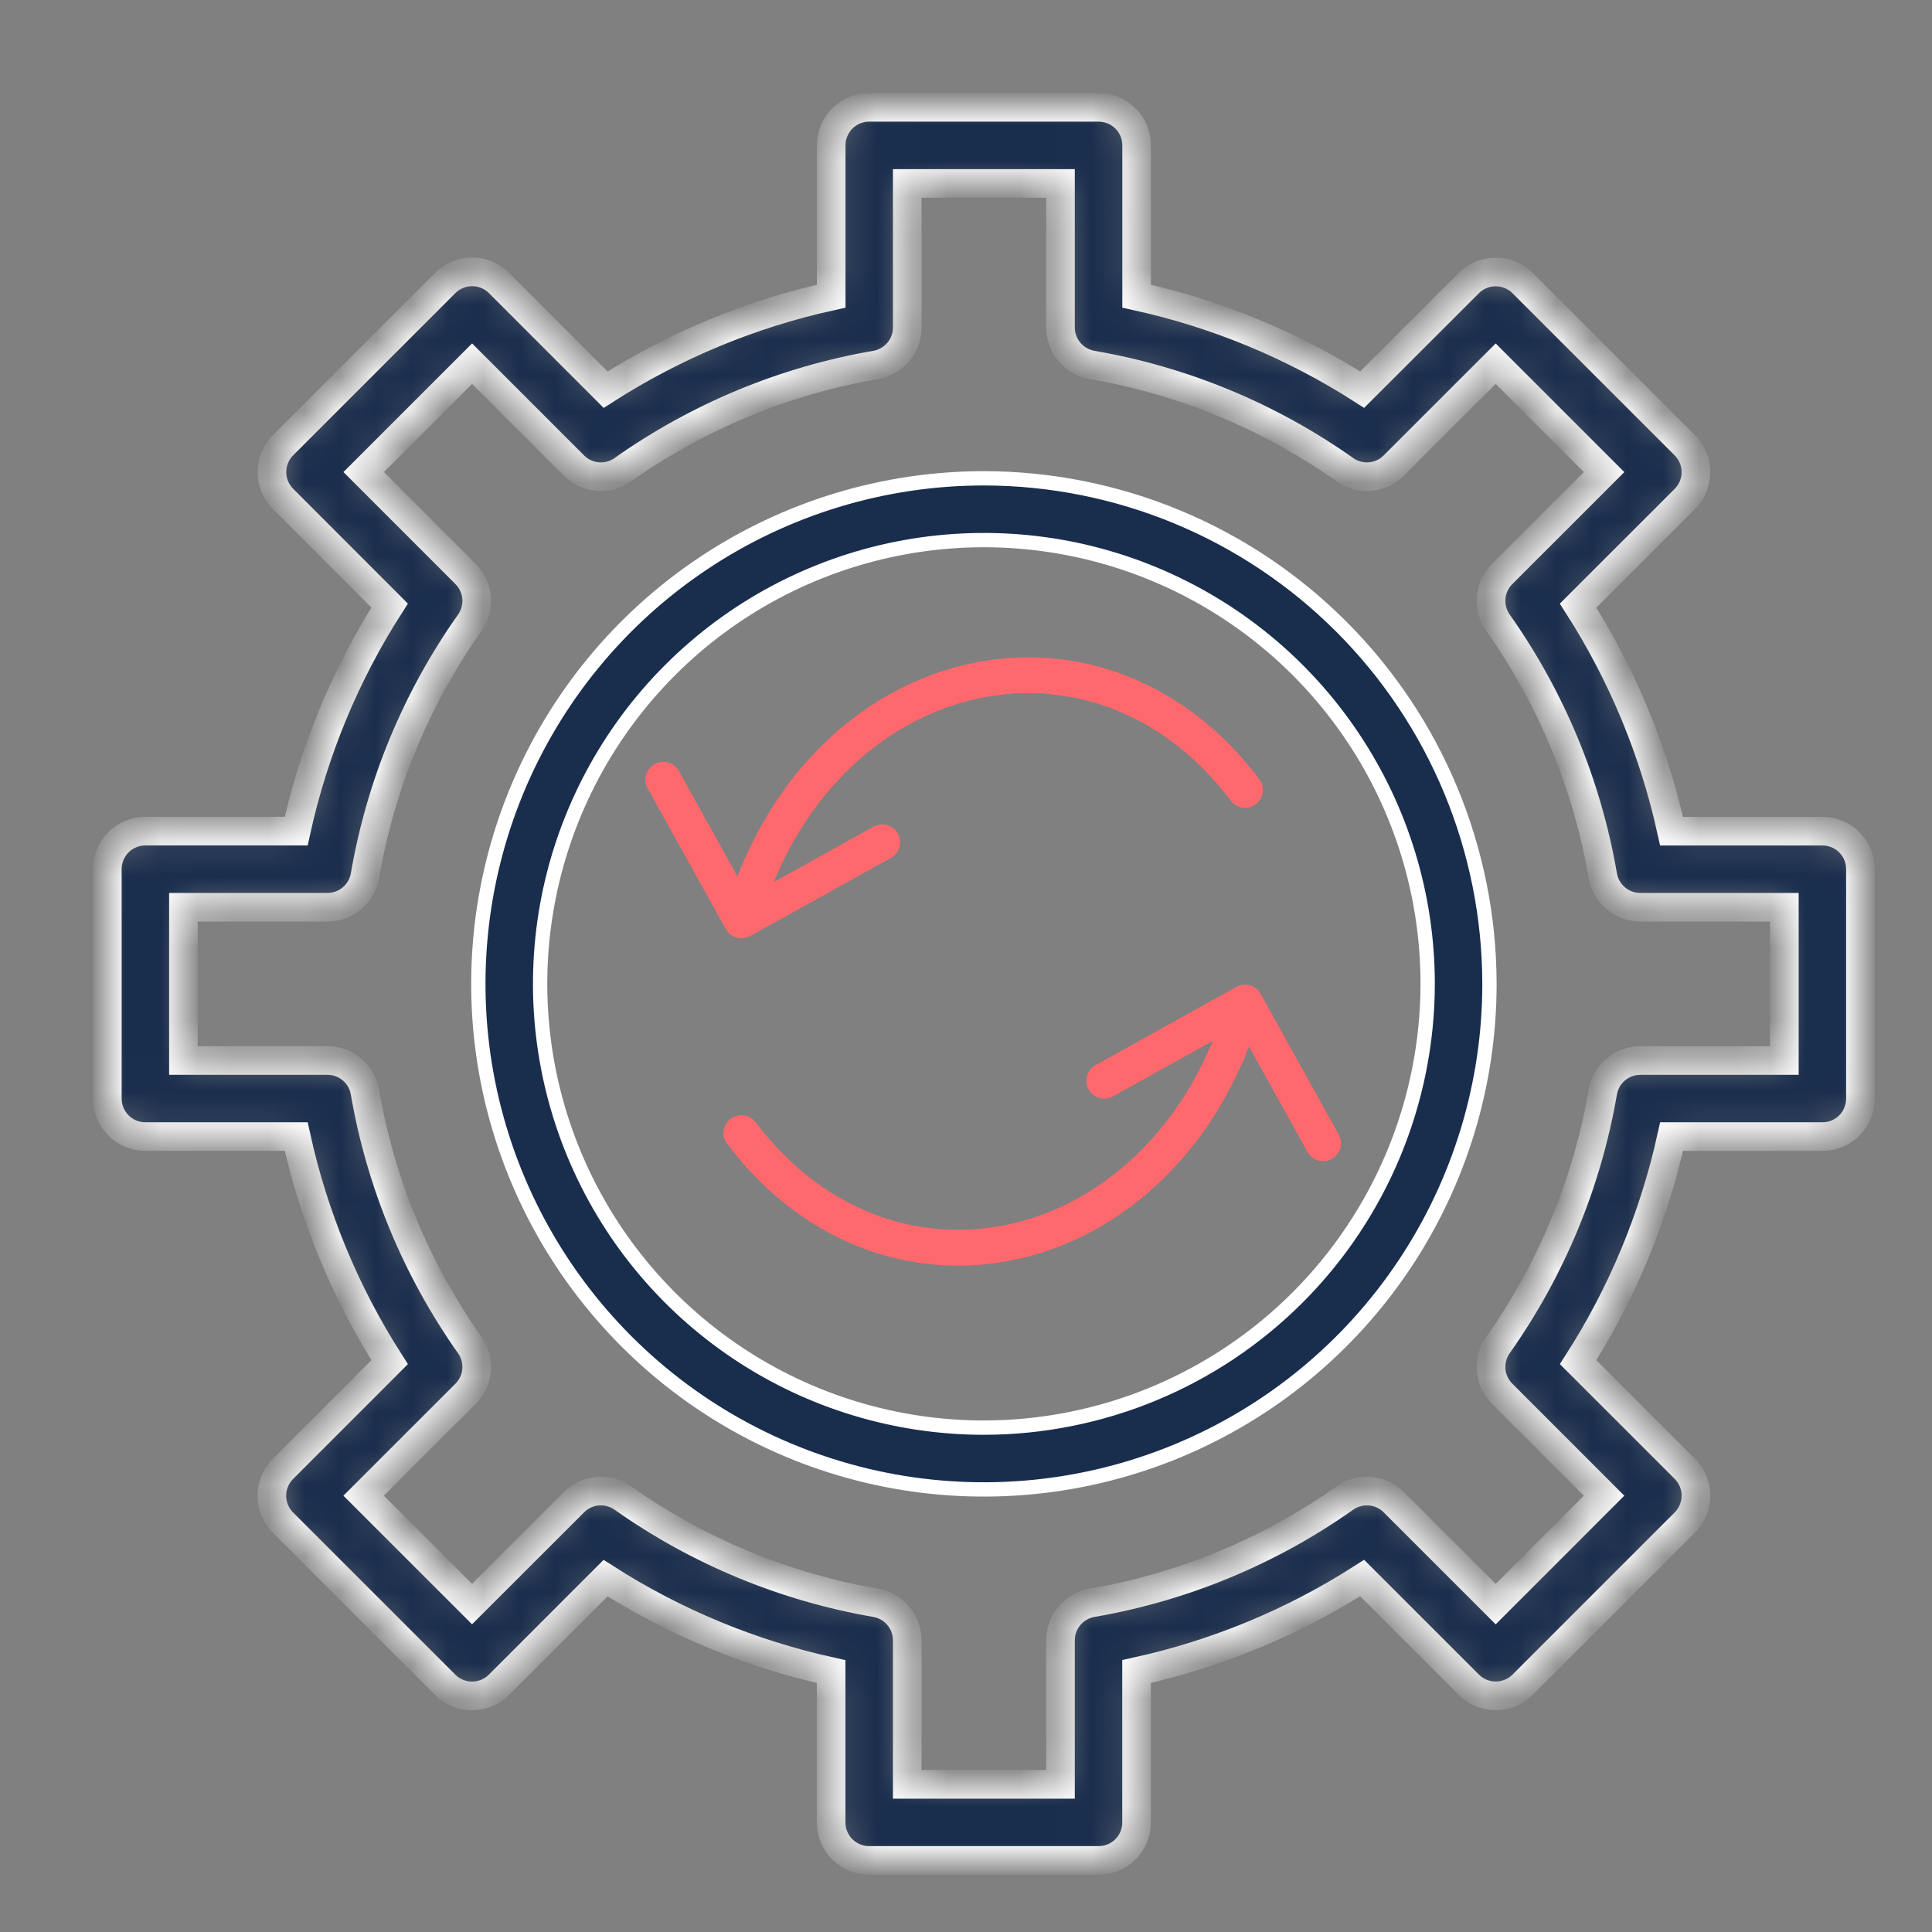 <svg xmlns="http://www.w3.org/2000/svg" width="54" height="54" fill="none" viewBox="0 0 54 54">
    <rect x="0" y="0" width="54" height="54" fill="#808080" stroke="none"/>
    <path fill="#192D4D" stroke="#fff" stroke-width=".4" d="M27.5 39.903h0c3.29-.003 6.442-1.311 8.767-3.636 2.325-2.326 3.633-5.479 3.637-8.767v0c0-2.453-.727-4.852-2.09-6.891-1.363-2.04-3.3-3.63-5.567-4.569-2.266-.939-4.76-1.184-7.166-.706-2.407.479-4.617 1.66-6.351 3.395-1.735 1.735-2.916 3.945-3.395 6.35-.479 2.407-.233 4.9.706 7.167.939 2.267 2.529 4.204 4.568 5.567 2.04 1.363 4.438 2.09 6.891 2.09zm-7.85-24.152c2.324-1.553 5.056-2.382 7.85-2.382 3.747.004 7.338 1.494 9.987 4.143 2.65 2.65 4.14 6.241 4.144 9.988 0 2.795-.829 5.526-2.382 7.85-1.552 2.324-3.76 4.135-6.341 5.204-2.582 1.07-5.423 1.35-8.164.805-2.741-.546-5.26-1.891-7.235-3.868-1.976-1.976-3.322-4.494-3.868-7.235-.545-2.74-.265-5.582.804-8.164 1.07-2.582 2.881-4.789 5.205-6.341z"/>
    <path fill="#FF696D" d="M34.399 22.379c.166.22.48.264.7.098.22-.167.265-.48.098-.7l-.798.602zm-14.112 3.59c.134.242.438.329.68.195l3.933-2.186c.242-.134.329-.438.194-.68-.134-.241-.438-.328-.68-.194l-3.496 1.943-1.943-3.497c-.134-.241-.438-.328-.68-.194-.241.134-.328.438-.194.68l2.186 3.933zm14.91-4.193c-2.203-2.918-5.403-3.908-8.34-3.167-2.93.739-5.528 3.18-6.614 6.98l.961.275c1-3.498 3.353-5.643 5.897-6.286 2.537-.64 5.33.194 7.298 2.8l.798-.602zM21.122 31.369c-.166-.22-.48-.264-.7-.098-.22.166-.264.48-.098.7l.798-.602zm14.113-3.59c-.134-.242-.439-.329-.68-.195l-3.934 2.186c-.241.134-.328.438-.194.68.134.24.439.328.68.194l3.497-1.943 1.942 3.497c.134.241.439.328.68.194.242-.134.328-.439.194-.68l-2.185-3.934zm-14.91 4.192c2.202 2.918 5.403 3.909 8.34 3.168 2.929-.74 5.528-3.18 6.614-6.98l-.962-.275c-1 3.497-3.352 5.643-5.897 6.285-2.536.64-5.33-.194-7.298-2.8l-.798.602z"/>
    <mask id="prefix__a" fill="#fff">
        <path d="M50.936 23.232h-4.215c-.492-2.24-1.376-4.374-2.613-6.304l2.982-2.98c.099-.098.177-.215.23-.344.054-.13.082-.268.082-.407 0-.14-.028-.278-.081-.407-.054-.13-.132-.246-.23-.345l-4.534-4.533c-.2-.199-.47-.31-.752-.31-.282 0-.552.111-.751.31l-2.981 2.978c-1.93-1.236-4.065-2.12-6.304-2.612V4.063c0-.14-.027-.278-.08-.407-.054-.129-.132-.246-.231-.345-.099-.098-.216-.177-.345-.23-.13-.054-.268-.081-.407-.081h-6.411c-.14 0-.278.027-.407.08-.13.054-.247.133-.345.231-.099.1-.177.216-.23.345-.054.13-.082.268-.081.407v4.215c-2.24.492-4.374 1.377-6.304 2.613l-2.98-2.982c-.199-.199-.469-.31-.75-.31-.283 0-.553.111-.753.31l-4.533 4.533c-.098.099-.177.216-.23.345-.054.129-.081.267-.081.407 0 .14.027.278.08.407.054.129.133.246.231.345l2.978 2.98c-1.236 1.93-2.12 4.065-2.612 6.304H4.063c-.14 0-.278.028-.407.081-.129.053-.246.132-.345.23-.098.1-.177.217-.23.346-.054.129-.081.267-.081.407v6.41c0 .14.027.279.08.407.054.13.133.247.231.346.1.098.216.177.345.23.13.053.268.081.407.08h4.215c.492 2.24 1.377 4.374 2.613 6.305L7.91 41.054c-.099.098-.177.215-.23.344-.054.13-.082.268-.082.408 0 .14.028.278.081.407.054.129.132.246.23.344l4.534 4.533c.2.2.47.311.752.311.282 0 .552-.112.751-.31l2.98-2.982c1.93 1.236 4.065 2.121 6.304 2.613v4.215c0 .14.028.278.081.407.053.129.132.246.23.345.1.099.217.177.346.23.129.054.267.081.407.081h6.41c.14 0 .279-.027.407-.08.13-.054.247-.133.346-.231.098-.099.177-.216.23-.345.053-.13.081-.268.08-.407V46.72c2.24-.492 4.374-1.376 6.305-2.613l2.982 2.982c.199.199.47.31.751.31.282 0 .553-.111.752-.31l4.533-4.533c.099-.099.177-.216.23-.345.054-.129.082-.267.082-.407 0-.14-.028-.278-.081-.407-.054-.13-.132-.246-.23-.345l-2.982-2.98c1.236-1.93 2.12-4.065 2.613-6.304h4.215c.14 0 .278-.027.407-.08.129-.054.246-.132.345-.231.099-.099.177-.216.23-.345.054-.13.081-.268.081-.407v-6.411c0-.14-.027-.278-.08-.407-.054-.13-.133-.247-.232-.345-.098-.1-.216-.177-.345-.23-.129-.054-.267-.082-.407-.081zm-1.063 6.41h-4.027c-.25 0-.493.088-.685.25-.191.16-.32.384-.362.631-.438 2.546-1.439 4.961-2.93 7.07-.144.205-.211.455-.19.704.022.25.13.484.308.66l2.847 2.848-3.029 3.03-2.848-2.848c-.177-.177-.41-.286-.66-.308-.25-.021-.5.046-.704.19-2.109 1.49-4.524 2.492-7.07 2.93-.247.043-.47.171-.632.363-.161.192-.25.434-.25.685v4.026h-4.283v-4.026c0-.25-.088-.493-.25-.685-.161-.192-.385-.32-.632-.363-2.545-.438-4.96-1.44-7.07-2.93-.204-.144-.454-.211-.703-.19-.25.022-.484.13-.66.308l-2.849 2.847-3.03-3.029 2.848-2.847c.178-.177.287-.411.308-.66.022-.25-.046-.5-.19-.704-1.49-2.11-2.492-4.525-2.93-7.07-.042-.248-.17-.471-.362-.633-.192-.161-.434-.25-.685-.25H5.127v-4.283h4.026c.25 0 .493-.088.685-.25.192-.161.32-.385.363-.632.437-2.546 1.438-4.961 2.93-7.07.143-.205.21-.454.19-.704-.022-.25-.131-.483-.309-.66l-2.847-2.848 3.03-3.03 2.847 2.848c.177.178.411.287.66.308.25.022.5-.045.704-.19 2.11-1.49 4.525-2.492 7.07-2.93.247-.042.47-.171.632-.363.162-.191.25-.434.25-.684V5.127h4.283v4.026c0 .25.089.493.25.684.162.192.386.32.632.363 2.546.438 4.961 1.44 7.07 2.93.205.145.454.212.704.19.25-.021.483-.13.66-.308l2.848-2.847 3.03 3.03-2.848 2.847c-.177.177-.286.41-.308.66-.021.25.046.499.19.704 1.491 2.109 2.492 4.524 2.93 7.07.042.247.17.47.362.632.192.162.435.25.685.25h4.027v4.283z"/>
    </mask>
    <path fill="#192D4D" stroke="#fff" stroke-width=".8" d="M50.936 23.232h-4.215c-.492-2.24-1.376-4.374-2.613-6.304l2.982-2.98c.099-.098.177-.215.23-.344.054-.13.082-.268.082-.407 0-.14-.028-.278-.081-.407-.054-.13-.132-.246-.23-.345l-4.534-4.533c-.2-.199-.47-.31-.752-.31-.282 0-.552.111-.751.31l-2.981 2.978c-1.93-1.236-4.065-2.12-6.304-2.612V4.063c0-.14-.027-.278-.08-.407-.054-.129-.132-.246-.231-.345-.099-.098-.216-.177-.345-.23-.13-.054-.268-.081-.407-.081h-6.411c-.14 0-.278.027-.407.08-.13.054-.247.133-.345.231-.099.1-.177.216-.23.345-.054.13-.082.268-.081.407v4.215c-2.24.492-4.374 1.377-6.304 2.613l-2.98-2.982c-.199-.199-.469-.31-.75-.31-.283 0-.553.111-.753.31l-4.533 4.533c-.098.099-.177.216-.23.345-.054.129-.081.267-.081.407 0 .14.027.278.08.407.054.129.133.246.231.345l2.978 2.98c-1.236 1.93-2.12 4.065-2.612 6.304H4.063c-.14 0-.278.028-.407.081-.129.053-.246.132-.345.23-.098.1-.177.217-.23.346-.054.129-.081.267-.081.407v6.41c0 .14.027.279.08.407.054.13.133.247.231.346.1.098.216.177.345.23.13.053.268.081.407.08h4.215c.492 2.24 1.377 4.374 2.613 6.305L7.91 41.054c-.099.098-.177.215-.23.344-.054.13-.082.268-.082.408 0 .14.028.278.081.407.054.129.132.246.23.344l4.534 4.533c.2.2.47.311.752.311.282 0 .552-.112.751-.31l2.98-2.982c1.93 1.236 4.065 2.121 6.304 2.613v4.215c0 .14.028.278.081.407.053.129.132.246.23.345.1.099.217.177.346.23.129.054.267.081.407.081h6.41c.14 0 .279-.027.407-.08.13-.054.247-.133.346-.231.098-.099.177-.216.23-.345.053-.13.081-.268.08-.407V46.72c2.24-.492 4.374-1.376 6.305-2.613l2.982 2.982c.199.199.47.31.751.31.282 0 .553-.111.752-.31l4.533-4.533c.099-.099.177-.216.23-.345.054-.129.082-.267.082-.407 0-.14-.028-.278-.081-.407-.054-.13-.132-.246-.23-.345l-2.982-2.98c1.236-1.93 2.12-4.065 2.613-6.304h4.215c.14 0 .278-.027.407-.08.129-.054.246-.132.345-.231.099-.099.177-.216.23-.345.054-.13.081-.268.081-.407v-6.411c0-.14-.027-.278-.08-.407-.054-.13-.133-.247-.232-.345-.098-.1-.216-.177-.345-.23-.129-.054-.267-.082-.407-.081zm-1.063 6.41h-4.027c-.25 0-.493.088-.685.25-.191.16-.32.384-.362.631-.438 2.546-1.439 4.961-2.93 7.07-.144.205-.211.455-.19.704.022.25.13.484.308.66l2.847 2.848-3.029 3.03-2.848-2.848c-.177-.177-.41-.286-.66-.308-.25-.021-.5.046-.704.19-2.109 1.49-4.524 2.492-7.07 2.93-.247.043-.47.171-.632.363-.161.192-.25.434-.25.685v4.026h-4.283v-4.026c0-.25-.088-.493-.25-.685-.161-.192-.385-.32-.632-.363-2.545-.438-4.96-1.44-7.07-2.93-.204-.144-.454-.211-.703-.19-.25.022-.484.13-.66.308l-2.849 2.847-3.03-3.029 2.848-2.847c.178-.177.287-.411.308-.66.022-.25-.046-.5-.19-.704-1.49-2.11-2.492-4.525-2.93-7.07-.042-.248-.17-.471-.362-.633-.192-.161-.434-.25-.685-.25H5.127v-4.283h4.026c.25 0 .493-.088.685-.25.192-.161.32-.385.363-.632.437-2.546 1.438-4.961 2.93-7.07.143-.205.21-.454.19-.704-.022-.25-.131-.483-.309-.66l-2.847-2.848 3.03-3.03 2.847 2.848c.177.178.411.287.66.308.25.022.5-.045.704-.19 2.11-1.49 4.525-2.492 7.07-2.93.247-.042.47-.171.632-.363.162-.191.25-.434.25-.684V5.127h4.283v4.026c0 .25.089.493.25.684.162.192.386.32.632.363 2.546.438 4.961 1.44 7.07 2.93.205.145.454.212.704.19.25-.021.483-.13.66-.308l2.848-2.847 3.03 3.03-2.848 2.847c-.177.177-.286.41-.308.66-.021.25.046.499.19.704 1.491 2.109 2.492 4.524 2.93 7.07.042.247.17.47.362.632.192.162.435.25.685.25h4.027v4.283z" mask="url(#prefix__a)"/>
</svg>
